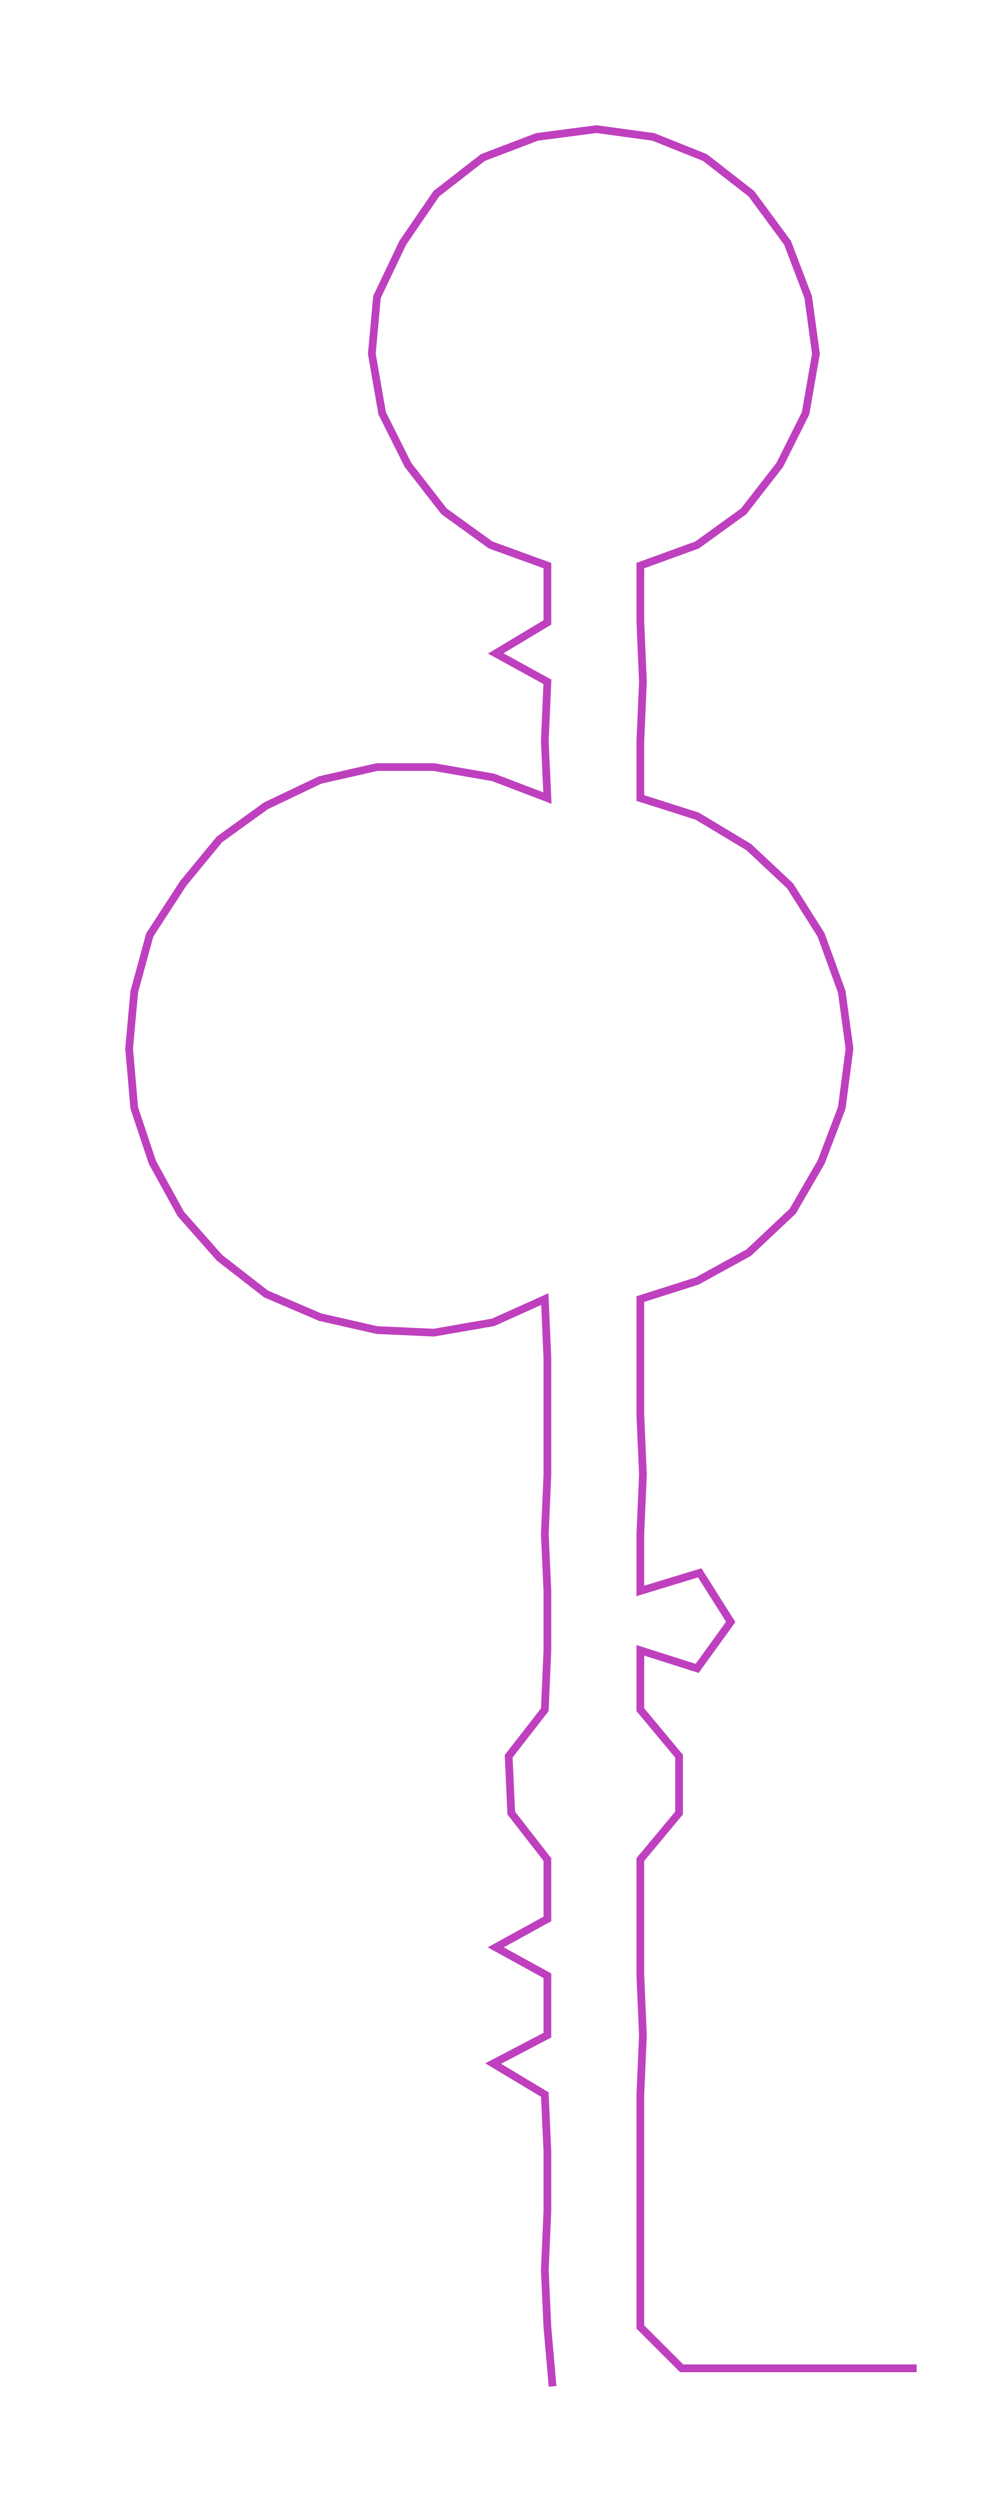 <ns0:svg xmlns:ns0="http://www.w3.org/2000/svg" width="118.713px" height="300px" viewBox="0 0 383.028 967.951"><ns0:path style="stroke:#bf40bf;stroke-width:3px;fill:none;" d="M214 924 L214 924 L212 901 L211 879 L212 856 L212 833 L211 811 L191 799 L212 788 L212 765 L192 754 L212 743 L212 720 L198 702 L197 680 L211 662 L212 639 L212 616 L211 594 L212 571 L212 548 L212 526 L211 503 L191 512 L168 516 L146 515 L124 510 L103 501 L85 487 L70 470 L59 450 L52 429 L50 406 L52 384 L58 362 L71 342 L85 325 L103 312 L124 302 L146 297 L168 297 L191 301 L212 309 L211 287 L212 264 L192 253 L212 241 L212 219 L190 211 L172 198 L158 180 L148 160 L144 137 L146 115 L156 94 L169 75 L187 61 L208 53 L231 50 L253 53 L273 61 L291 75 L305 94 L313 115 L316 137 L312 160 L302 180 L288 198 L270 211 L248 219 L248 241 L249 264 L248 287 L248 309 L270 316 L290 328 L306 343 L318 362 L326 384 L329 406 L326 429 L318 450 L307 469 L290 485 L270 496 L248 503 L248 526 L248 548 L249 571 L248 594 L248 616 L271 609 L283 628 L270 646 L248 639 L248 662 L263 680 L263 702 L248 720 L248 743 L248 765 L249 788 L248 811 L248 833 L248 856 L248 879 L248 901 L264 917 L287 917 L310 917 L333 917 L355 917" /></ns0:svg>